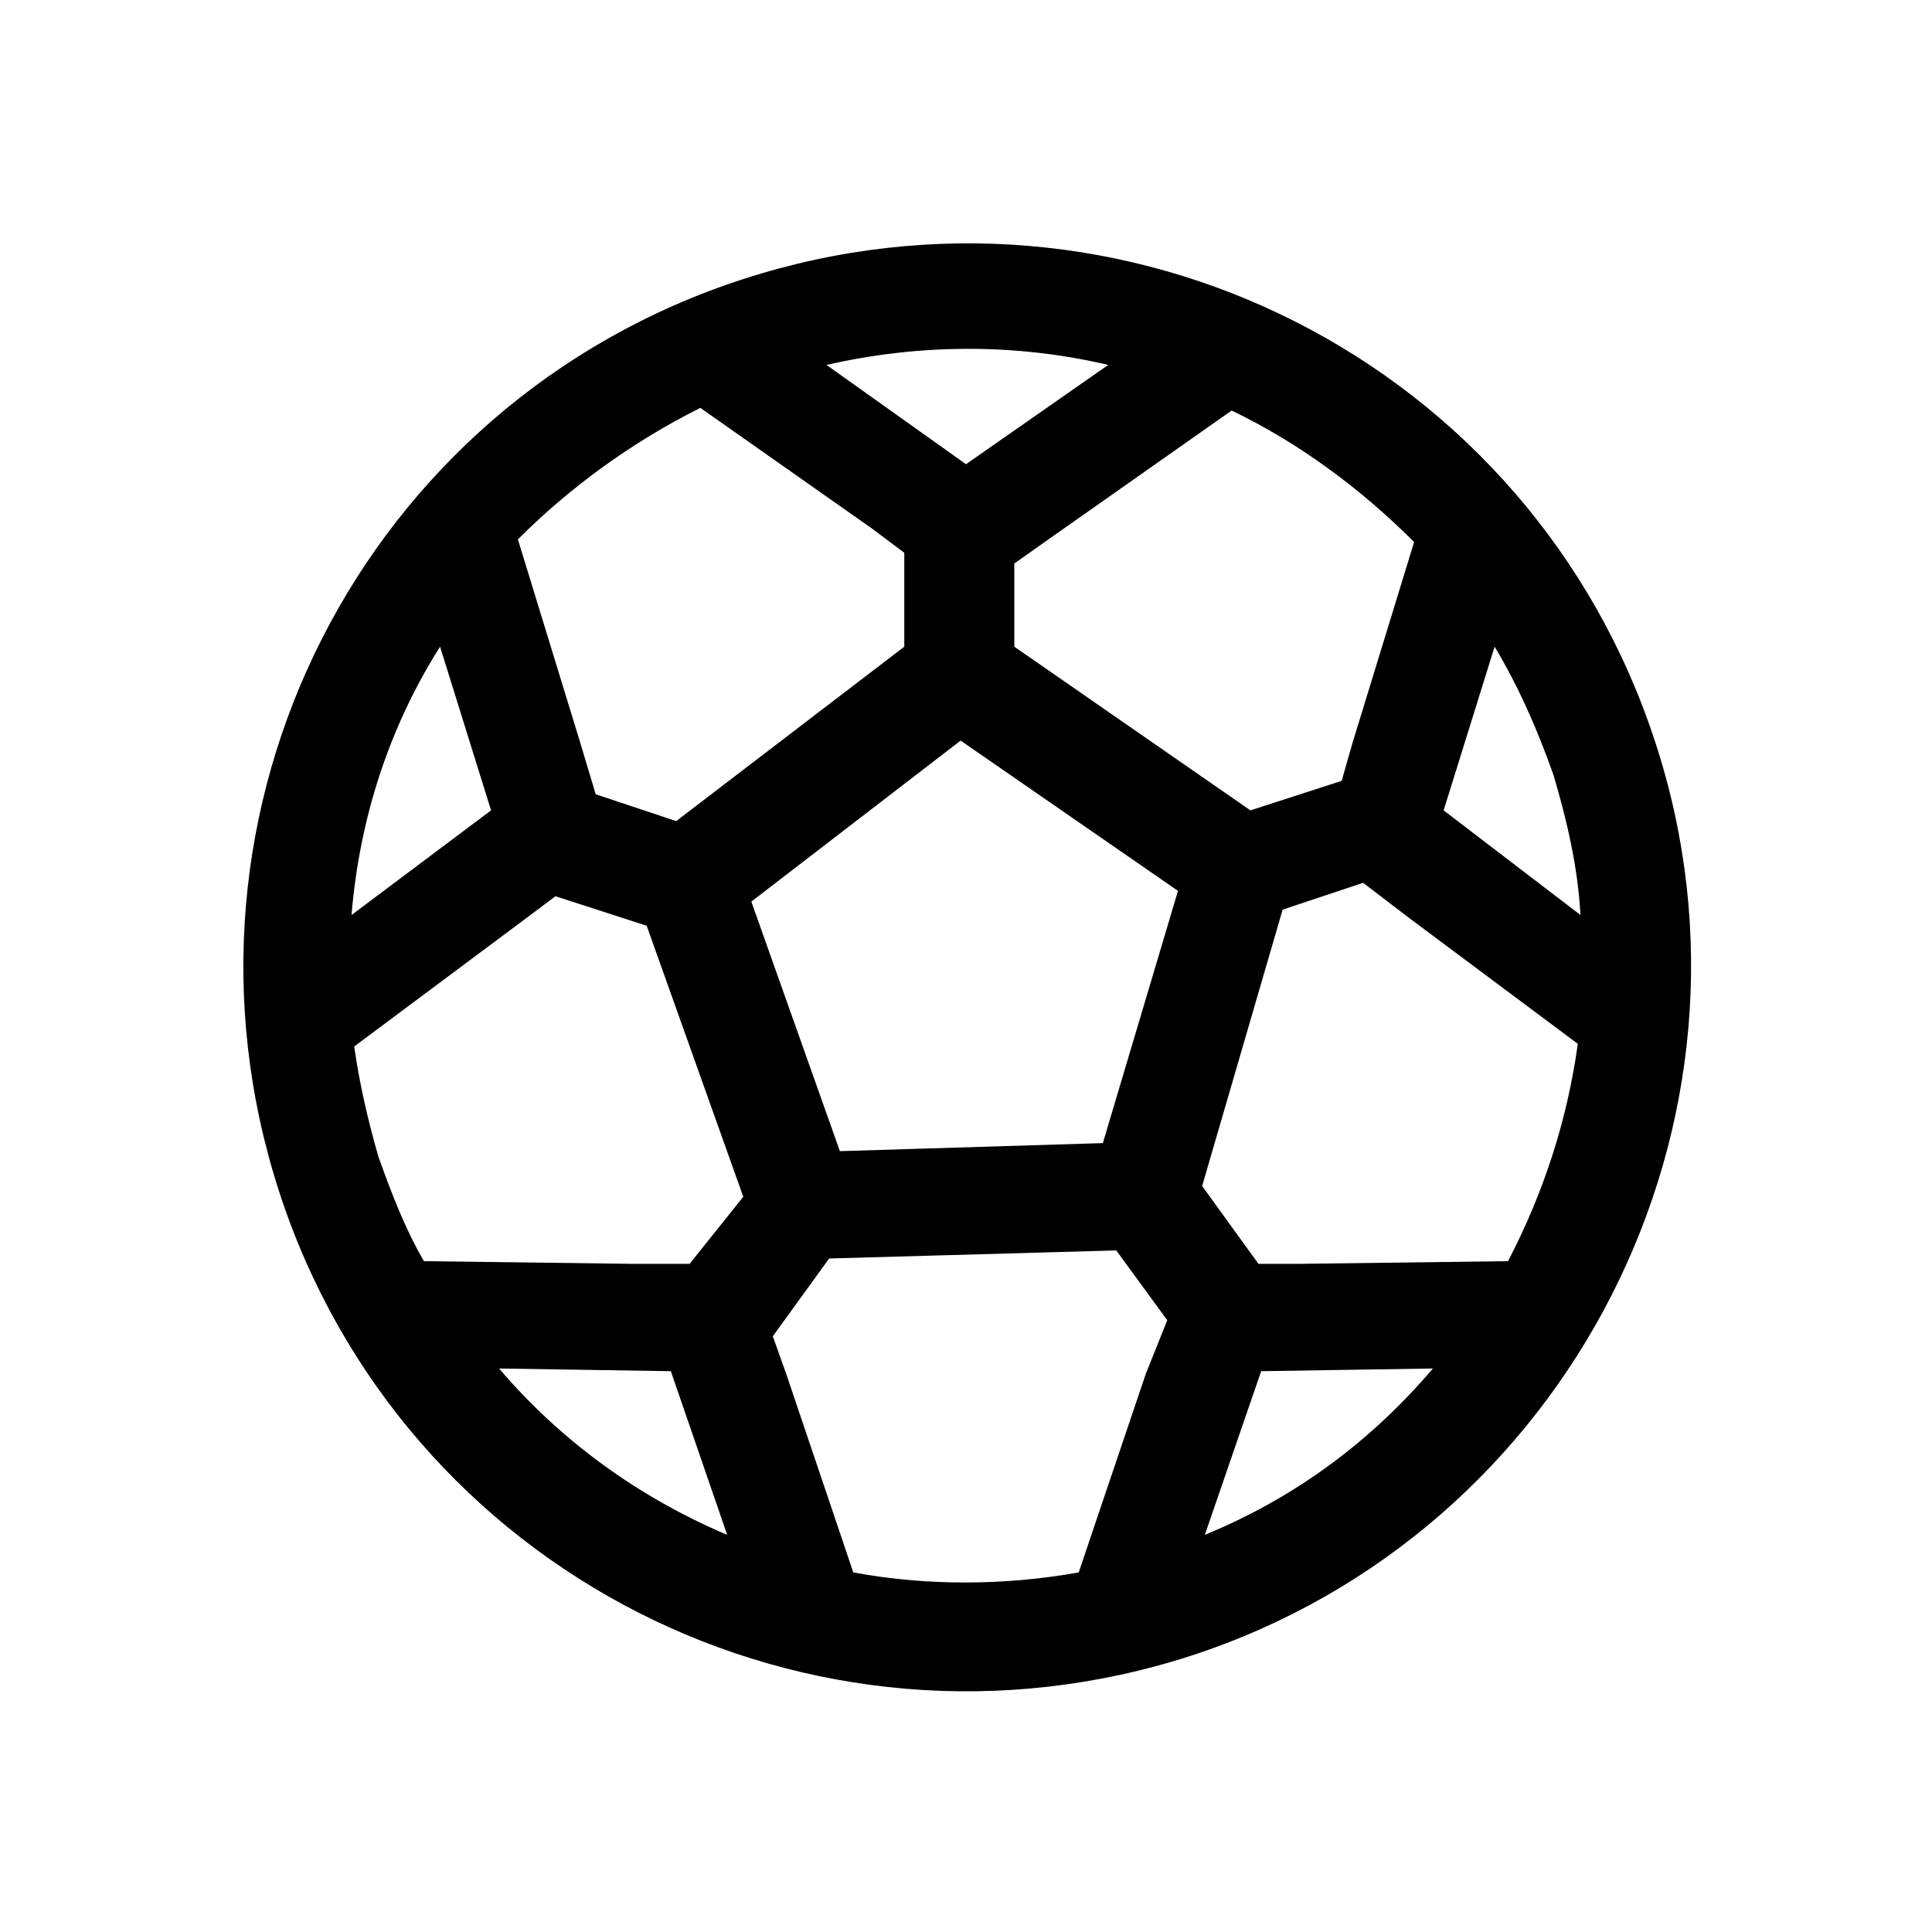 <?xml version="1.0" encoding="utf-8"?>
<!-- Generator: Adobe Illustrator 24.0.0, SVG Export Plug-In . SVG Version: 6.00 Build 0)  -->
<svg version="1.1" id="Layer_1" xmlns="http://www.w3.org/2000/svg" xmlns:xlink="http://www.w3.org/1999/xlink" x="0px" y="0px"
	 viewBox="0 0 72 72" style="enable-background:new 0 0 72 72;" xml:space="preserve">
<style type="text/css">
	.st0{fill:none;}
</style>
<title>language</title>
<rect class="st0" width="72" height="72"/>
<path d="M61.7,27.7c-4.6-14.2-19.8-21.9-34-17.3c-14.2,4.6-21.9,19.8-17.3,34c4.6,14.2,19.8,21.9,34,17.3
	C58.5,57.1,66.3,41.8,61.7,27.7z M41.3,13.6L41.3,13.6L36,17.3l-5.2-3.7l0,0C34.3,12.8,37.9,12.8,41.3,13.6z M26.1,15.2l6.4,4.5
	l1.2,0.9v3.5l-8.5,6.5l-3-1l-0.6-2l-2.3-7.5C21.2,18.2,23.5,16.5,26.1,15.2z M13.1,34.1c0.3-3.6,1.4-7,3.3-10l1.9,6.1L13.1,34.1
	L13.1,34.1z M18.6,51L18.6,51l6.4,0.1l2.1,6.1C23.8,55.8,20.9,53.7,18.6,51z M25.7,47.1l-2.1,0L15.8,47c-0.7-1.2-1.2-2.5-1.7-3.9
	c-0.4-1.4-0.7-2.7-0.9-4.1l6.3-4.7l1.2-0.9l3.4,1.1l3.6,10.1L25.7,47.1z M42.7,51.2l-2.5,7.4c-2.8,0.5-5.7,0.5-8.4,0l-2.5-7.4
	l-0.5-1.4l2.1-2.9l10.7-0.3l1.9,2.6L42.7,51.2z M41.1,42.6l-9.8,0.3L28,33.6l7.8-6l8.1,5.6L41.1,42.6z M37.8,24.1V21l1.7-1.2
	l6.4-4.5c2.5,1.2,4.8,2.9,6.8,4.9l0,0l-2.3,7.5l-0.4,1.4l-3.4,1.1L37.8,24.1z M44.9,57.2L44.9,57.2l2.1-6.1l6.4-0.1h0
	C51.1,53.7,48.3,55.8,44.9,57.2z M56.2,47l-7.8,0.1l-1.5,0l-2.1-2.9l3-10.3l3-1l1.7,1.3l6.3,4.7C58.4,41.8,57.5,44.5,56.2,47z
	 M58.9,34.1l-5.1-3.9l1.9-6.1l0,0c0.9,1.5,1.6,3.1,2.2,4.8C58.4,30.6,58.8,32.3,58.9,34.1L58.9,34.1z"/>
</svg>
